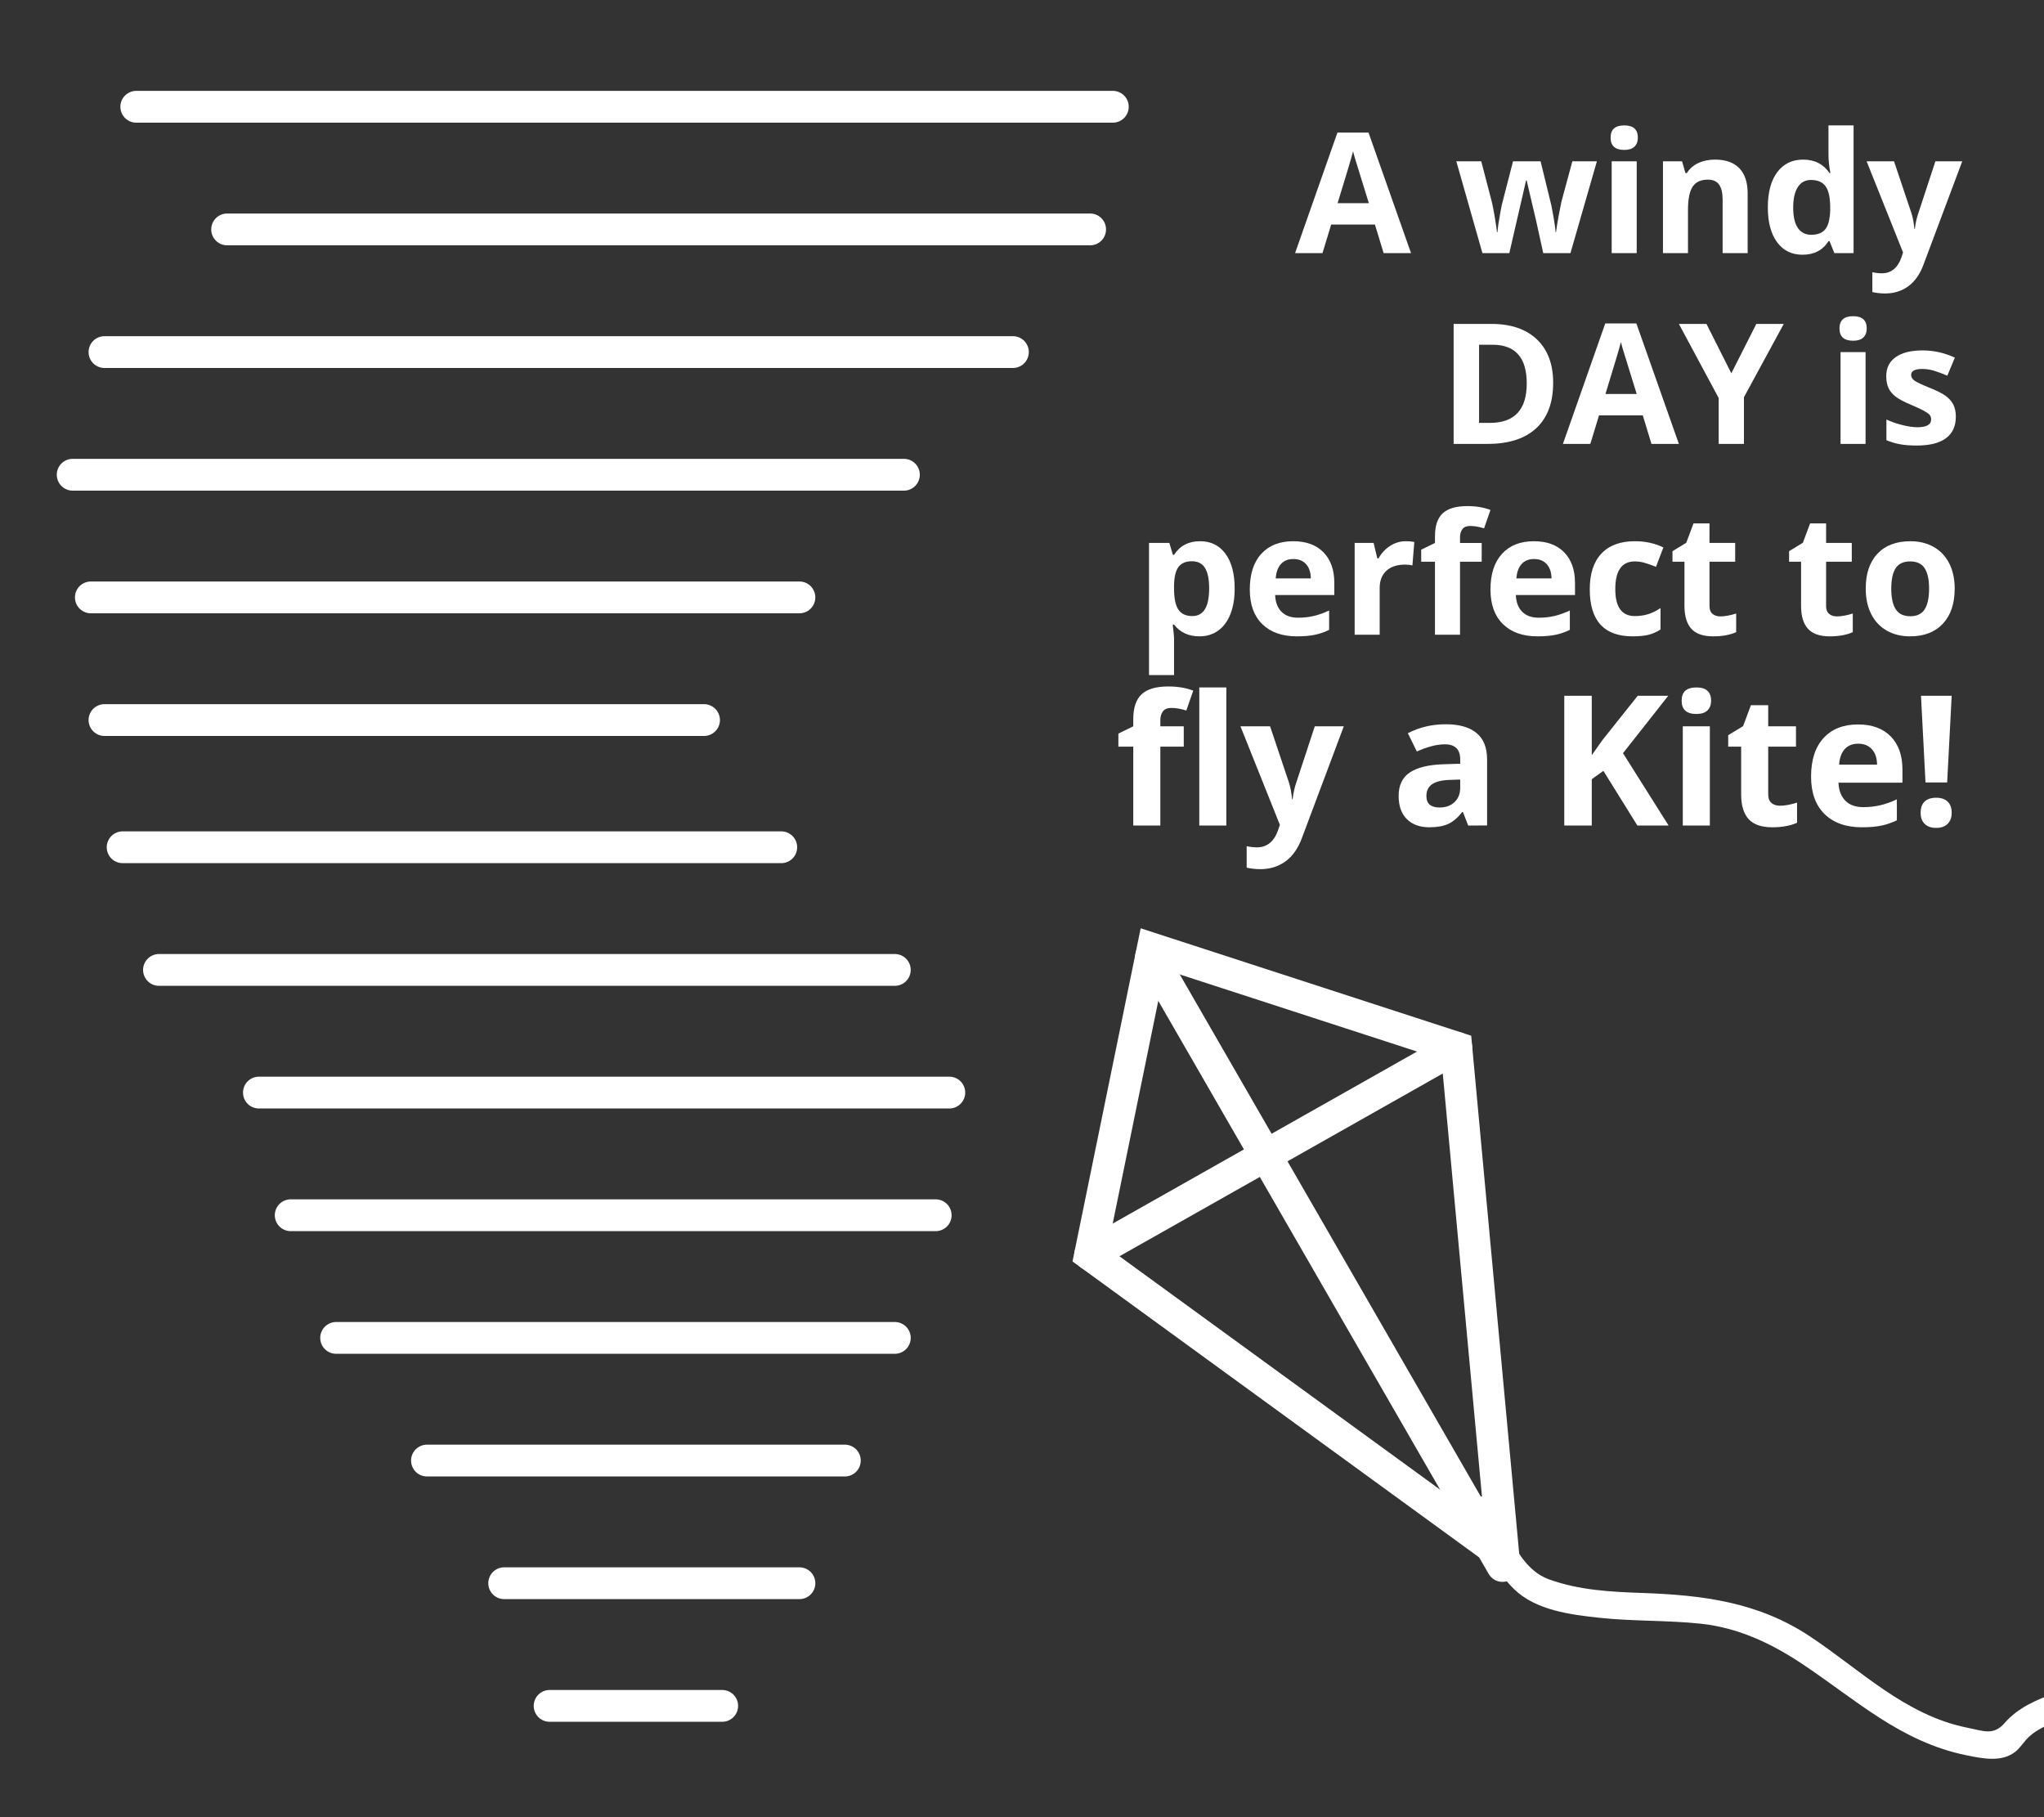 <?xml version="1.0" encoding="utf-8"?>
<!-- Generator: Adobe Illustrator 16.0.0, SVG Export Plug-In . SVG Version: 6.00 Build 0)  -->
<!DOCTYPE svg PUBLIC "-//W3C//DTD SVG 1.1//EN" "http://www.w3.org/Graphics/SVG/1.1/DTD/svg11.dtd">
<svg version="1.1" id="Capa_1" xmlns="http://www.w3.org/2000/svg" xmlns:xlink="http://www.w3.org/1999/xlink" x="0px" y="0px"
	 width="450px" height="400px" viewBox="0 0 450 400" enable-background="new 0 0 450 400" xml:space="preserve">
<rect x="0" y="0" width="450" height="400" fill="#333333" stroke="none"/>
<g id="Capa_1_1_">
	<g>
		<path fill="#FFFFFF" d="M304.614,55.711l-1.916-6.287h-9.63l-1.914,6.287h-6.034l9.321-26.521h6.849l9.356,26.521H304.614z
			 M301.361,44.727c-1.771-5.697-2.768-8.919-2.989-9.666c-0.224-0.746-0.383-1.336-0.479-1.77
			c-0.397,1.541-1.535,5.354-3.414,11.436H301.361z"/>
		<path fill="#FFFFFF" d="M339.754,55.711l-1.555-7.064l-2.096-8.924h-0.127l-3.686,15.988h-5.926l-5.745-20.198h5.491l2.33,8.942
			c0.375,1.603,0.754,3.812,1.14,6.631h0.108c0.047-0.915,0.259-2.367,0.631-4.354l0.289-1.536l2.494-9.684h6.07l2.366,9.684
			c0.048,0.265,0.123,0.656,0.226,1.175c0.104,0.518,0.202,1.068,0.299,1.652c0.097,0.585,0.184,1.156,0.263,1.717
			c0.077,0.56,0.123,1.009,0.135,1.346h0.108c0.107-0.867,0.302-2.057,0.578-3.568c0.276-1.511,0.477-2.532,0.597-3.062l2.421-8.942
			h5.4l-5.815,20.198L339.754,55.711L339.754,55.711z"/>
		<path fill="#FFFFFF" d="M354.586,30.292c0-1.794,0.999-2.691,2.998-2.691c2,0,3,0.897,3,2.691c0,0.855-0.251,1.521-0.75,1.997
			c-0.5,0.476-1.25,0.714-2.25,0.714C355.585,33.002,354.586,32.098,354.586,30.292z M360.33,55.711h-5.51V35.513h5.51V55.711z"/>
		<path fill="#FFFFFF" d="M384.756,55.711h-5.51V43.915c0-1.458-0.26-2.551-0.777-3.279c-0.517-0.728-1.343-1.094-2.475-1.094
			c-1.542,0-2.656,0.516-3.344,1.545c-0.687,1.03-1.029,2.737-1.029,5.122v9.503h-5.51V35.513h4.209l0.74,2.583h0.309
			c0.613-0.975,1.46-1.713,2.538-2.213c1.077-0.499,2.304-0.75,3.677-0.75c2.348,0,4.131,0.636,5.348,1.906
			c1.217,1.271,1.824,3.104,1.824,5.502V55.711z"/>
		<path fill="#FFFFFF" d="M396.824,56.073c-2.373,0-4.236-0.922-5.592-2.764c-1.354-1.844-2.032-4.396-2.032-7.66
			c0-3.312,0.688-5.893,2.067-7.742c1.379-1.849,3.279-2.773,5.7-2.773c2.541,0,4.48,0.988,5.817,2.963h0.181
			c-0.276-1.505-0.415-2.848-0.415-4.028V27.6h5.527v28.111h-4.228l-1.065-2.619h-0.234
			C401.299,55.079,399.39,56.073,396.824,56.073z M398.757,51.682c1.41,0,2.442-0.409,3.1-1.229c0.655-0.818,1.015-2.21,1.074-4.173
			v-0.597c0-2.168-0.334-3.721-1.003-4.66c-0.668-0.939-1.755-1.41-3.261-1.41c-1.229,0-2.184,0.521-2.862,1.563
			c-0.682,1.042-1.021,2.556-1.021,4.544c0,1.986,0.344,3.478,1.029,4.471C396.499,51.186,397.48,51.682,398.757,51.682z"/>
		<path fill="#FFFFFF" d="M410.952,35.513h6.034l3.812,11.364c0.326,0.987,0.549,2.155,0.669,3.504h0.108
			c0.133-1.24,0.392-2.408,0.776-3.504l3.739-11.364h5.907l-8.545,22.782c-0.783,2.107-1.9,3.686-3.353,4.732
			c-1.45,1.049-3.146,1.572-5.086,1.572c-0.95,0-1.885-0.103-2.8-0.307V59.92c0.662,0.157,1.385,0.235,2.168,0.235
			c0.977,0,1.827-0.298,2.558-0.895c0.729-0.596,1.298-1.496,1.707-2.7l0.324-0.994L410.952,35.513z"/>
		<path fill="#FFFFFF" d="M341.938,84.252c0,4.348-1.236,7.678-3.711,9.99c-2.477,2.312-6.051,3.469-10.724,3.469h-7.479V71.298
			h8.293c4.312,0,7.66,1.138,10.045,3.415C340.747,76.989,341.938,80.168,341.938,84.252z M336.122,84.397
			c0-5.674-2.506-8.51-7.517-8.51h-2.98v17.199h2.402C333.424,93.086,336.122,90.19,336.122,84.397z"/>
		<path fill="#FFFFFF" d="M363.583,97.711l-1.916-6.287h-9.629l-1.915,6.287h-6.034l9.322-26.521h6.848l9.357,26.521H363.583z
			 M360.331,86.727c-1.771-5.697-2.769-8.919-2.99-9.666c-0.224-0.746-0.383-1.336-0.479-1.77
			c-0.397,1.541-1.535,5.354-3.414,11.436H360.331z"/>
		<path fill="#FFFFFF" d="M381.162,82.174l5.51-10.876h6.034l-8.763,16.134v10.279h-5.564v-10.1l-8.762-16.313h6.07L381.162,82.174z
			"/>
		<path fill="#FFFFFF" d="M404.974,72.292c0-1.794,0.999-2.691,2.998-2.691c2,0,3,0.897,3,2.691c0,0.855-0.251,1.521-0.75,1.997
			c-0.5,0.476-1.25,0.714-2.25,0.714C405.973,75.002,404.974,74.098,404.974,72.292z M410.718,97.711h-5.51V77.513h5.51V97.711z"/>
		<path fill="#FFFFFF" d="M430.592,91.713c0,2.071-0.72,3.649-2.159,4.733c-1.438,1.084-3.592,1.626-6.458,1.626
			c-1.47,0-2.723-0.1-3.758-0.298c-1.036-0.199-2.006-0.491-2.909-0.876v-4.553c1.023,0.481,2.178,0.885,3.46,1.21
			c1.282,0.325,2.412,0.487,3.388,0.487c2,0,3-0.578,3-1.734c0-0.434-0.133-0.785-0.398-1.057c-0.265-0.271-0.723-0.578-1.373-0.921
			c-0.649-0.344-1.518-0.744-2.602-1.202c-1.554-0.65-2.694-1.252-3.423-1.807c-0.729-0.554-1.26-1.188-1.591-1.905
			s-0.496-1.599-0.496-2.647c0-1.794,0.694-3.182,2.087-4.164c1.391-0.981,3.362-1.473,5.917-1.473c2.433,0,4.799,0.53,7.1,1.59
			l-1.662,3.975c-1.012-0.434-1.957-0.788-2.836-1.065c-0.88-0.277-1.777-0.415-2.692-0.415c-1.626,0-2.438,0.439-2.438,1.318
			c0,0.494,0.262,0.922,0.785,1.283c0.523,0.361,1.672,0.896,3.44,1.607c1.578,0.639,2.734,1.234,3.47,1.789
			c0.734,0.554,1.276,1.191,1.627,1.914C430.417,89.852,430.592,90.713,430.592,91.713z"/>
		<path fill="#FFFFFF" d="M264.055,140.073c-2.373,0-4.232-0.861-5.582-2.584h-0.289c0.192,1.687,0.289,2.662,0.289,2.928v8.184
			h-5.511v-29.087h4.479l0.777,2.62h0.252c1.289-2,3.198-3,5.729-3c2.385,0,4.252,0.922,5.601,2.765
			c1.349,1.843,2.023,4.402,2.023,7.679c0,2.155-0.316,4.028-0.948,5.618c-0.633,1.59-1.533,2.8-2.701,3.632
			C267.006,139.657,265.633,140.073,264.055,140.073z M262.43,123.542c-1.361,0-2.354,0.419-2.98,1.256
			c-0.627,0.838-0.952,2.22-0.977,4.146v0.596c0,2.168,0.321,3.723,0.967,4.662c0.645,0.939,1.664,1.408,3.062,1.408
			c2.47,0,3.703-2.035,3.703-6.105c0-1.988-0.304-3.479-0.912-4.472C264.684,124.039,263.729,123.542,262.43,123.542z"/>
		<path fill="#FFFFFF" d="M285.518,140.073c-3.252,0-5.793-0.897-7.623-2.691c-1.832-1.795-2.746-4.336-2.746-7.625
			c0-3.384,0.846-6,2.537-7.85c1.692-1.849,4.032-2.773,7.02-2.773c2.855,0,5.077,0.813,6.667,2.439s2.385,3.872,2.385,6.738v2.674
			H280.73c0.062,1.566,0.524,2.789,1.393,3.668c0.868,0.879,2.084,1.318,3.648,1.318c1.218,0,2.367-0.126,3.451-0.379
			s2.217-0.656,3.396-1.211v4.264c-0.965,0.482-1.994,0.841-3.09,1.075C288.434,139.956,287.096,140.073,285.518,140.073z
			 M284.741,123.054c-1.169,0-2.084,0.37-2.746,1.111c-0.663,0.74-1.042,1.791-1.14,3.152h7.732
			c-0.023-1.361-0.379-2.412-1.066-3.152C286.837,123.424,285.909,123.054,284.741,123.054z"/>
		<path fill="#FFFFFF" d="M309.51,119.133c0.747,0,1.367,0.055,1.861,0.163l-0.416,5.167c-0.445-0.12-0.987-0.181-1.626-0.181
			c-1.759,0-3.129,0.452-4.11,1.354c-0.98,0.904-1.473,2.168-1.473,3.795v10.279h-5.51v-20.198h4.174l0.812,3.396h0.271
			c0.626-1.132,1.472-2.044,2.538-2.737C307.098,119.48,308.257,119.133,309.51,119.133z"/>
		<path fill="#FFFFFF" d="M326.203,123.651h-4.77v16.061h-5.512v-16.061h-3.035v-2.656l3.035-1.481v-1.481
			c0-2.301,0.566-3.98,1.699-5.041c1.132-1.06,2.943-1.59,5.438-1.59c1.903,0,3.597,0.283,5.076,0.85l-1.408,4.047
			c-1.107-0.35-2.133-0.523-3.071-0.523c-0.782,0-1.349,0.231-1.697,0.695c-0.351,0.464-0.524,1.057-0.524,1.779v1.265h4.771
			L326.203,123.651L326.203,123.651z"/>
		<path fill="#FFFFFF" d="M338.507,140.073c-3.252,0-5.793-0.897-7.624-2.691c-1.831-1.795-2.746-4.336-2.746-7.625
			c0-3.384,0.846-6,2.538-7.85c1.692-1.849,4.032-2.773,7.019-2.773c2.855,0,5.078,0.813,6.668,2.439s2.385,3.872,2.385,6.738v2.674
			h-13.025c0.061,1.566,0.523,2.789,1.391,3.668c0.869,0.879,2.084,1.318,3.649,1.318c1.218,0,2.367-0.126,3.451-0.379
			s2.216-0.656,3.396-1.211v4.264c-0.963,0.482-1.994,0.841-3.09,1.075C341.422,139.956,340.085,140.073,338.507,140.073z
			 M337.73,123.054c-1.17,0-2.084,0.37-2.746,1.111c-0.664,0.74-1.043,1.791-1.139,3.152h7.731
			c-0.024-1.361-0.379-2.412-1.066-3.152C339.826,123.424,338.898,123.054,337.73,123.054z"/>
		<path fill="#FFFFFF" d="M359.428,140.073c-6.287,0-9.431-3.451-9.431-10.352c0-3.434,0.854-6.056,2.565-7.868
			c1.709-1.812,4.16-2.72,7.353-2.72c2.337,0,4.433,0.458,6.287,1.373l-1.625,4.264c-0.867-0.349-1.675-0.635-2.423-0.857
			c-0.745-0.223-1.492-0.334-2.239-0.334c-2.866,0-4.299,2.035-4.299,6.105c0,3.951,1.433,5.926,4.299,5.926
			c1.062,0,2.042-0.141,2.944-0.424c0.904-0.283,1.808-0.726,2.711-1.328v4.715c-0.893,0.566-1.793,0.958-2.701,1.175
			C361.96,139.965,360.812,140.073,359.428,140.073z"/>
		<path fill="#FFFFFF" d="M378.76,135.682c0.963,0,2.119-0.21,3.469-0.632v4.101c-1.373,0.615-3.06,0.922-5.059,0.922
			c-2.205,0-3.811-0.557-4.814-1.671c-1.006-1.114-1.51-2.785-1.51-5.014v-9.737h-2.637v-2.331l3.035-1.843l1.59-4.264h3.521v4.3
			h5.656v4.138h-5.656v9.737c0,0.783,0.221,1.361,0.66,1.734C377.454,135.495,378.037,135.682,378.76,135.682z"/>
		<path fill="#FFFFFF" d="M404.432,135.682c0.963,0,2.119-0.21,3.47-0.632v4.101c-1.373,0.615-3.061,0.922-5.06,0.922
			c-2.205,0-3.81-0.557-4.814-1.671c-1.005-1.114-1.51-2.785-1.51-5.014v-9.737h-2.637v-2.331l3.035-1.843l1.59-4.264h3.522v4.3
			h5.654v4.138h-5.654v9.737c0,0.783,0.22,1.361,0.659,1.734C403.126,135.495,403.709,135.682,404.432,135.682z"/>
		<path fill="#FFFFFF" d="M430.338,129.577c0,3.287-0.867,5.859-2.602,7.714c-1.735,1.855-4.149,2.782-7.244,2.782
			c-1.939,0-3.65-0.425-5.131-1.273c-1.482-0.85-2.62-2.068-3.415-3.658c-0.795-1.59-1.192-3.445-1.192-5.564
			c0-3.301,0.861-5.866,2.584-7.697c1.722-1.83,4.144-2.746,7.262-2.746c1.939,0,3.65,0.422,5.132,1.266
			c1.481,0.843,2.619,2.053,3.415,3.631C429.941,125.61,430.338,127.457,430.338,129.577z M416.373,129.577
			c0,1.999,0.327,3.511,0.984,4.534c0.655,1.023,1.725,1.536,3.207,1.536c1.469,0,2.524-0.509,3.17-1.527
			c0.645-1.018,0.967-2.532,0.967-4.543c0-2-0.325-3.499-0.977-4.499c-0.65-1-1.716-1.499-3.197-1.499
			c-1.47,0-2.529,0.496-3.181,1.49C416.697,126.062,416.373,127.565,416.373,129.577z"/>
		<path fill="#FFFFFF" d="M260.613,164.348h-5.156v17.363H249.5v-17.363h-3.281v-2.871l3.281-1.602v-1.602
			c0-2.487,0.611-4.304,1.836-5.449c1.225-1.145,3.184-1.719,5.879-1.719c2.059,0,3.887,0.306,5.488,0.918l-1.523,4.375
			c-1.197-0.378-2.305-0.566-3.32-0.566c-0.846,0-1.457,0.251-1.836,0.752c-0.377,0.501-0.565,1.143-0.565,1.924v1.367h5.155
			V164.348L260.613,164.348z M269.988,181.711h-5.957V151.32h5.957V181.711z"/>
		<path fill="#FFFFFF" d="M273.094,159.875h6.523l4.121,12.285c0.352,1.067,0.593,2.331,0.723,3.789h0.117
			c0.145-1.341,0.423-2.604,0.84-3.789l4.043-12.285h6.387l-9.238,24.629c-0.846,2.278-2.053,3.984-3.623,5.117
			c-1.568,1.133-3.4,1.699-5.497,1.699c-1.028,0-2.038-0.11-3.027-0.332v-4.727c0.716,0.169,1.497,0.254,2.345,0.254
			c1.055,0,1.976-0.322,2.764-0.967c0.787-0.645,1.402-1.618,1.846-2.92l0.352-1.074L273.094,159.875z"/>
		<path fill="#FFFFFF" d="M323.23,181.711l-1.152-2.969h-0.156c-1.003,1.263-2.033,2.139-3.096,2.627
			c-1.062,0.488-2.444,0.732-4.15,0.732c-2.097,0-3.746-0.599-4.951-1.797c-1.203-1.198-1.807-2.903-1.807-5.117
			c0-2.317,0.811-4.026,2.432-5.127s4.065-1.709,7.334-1.826l3.789-0.117v-0.957c0-2.214-1.133-3.32-3.397-3.32
			c-1.745,0-3.796,0.527-6.152,1.582l-1.973-4.023c2.513-1.315,5.3-1.973,8.358-1.973c2.931,0,5.176,0.638,6.738,1.914
			c1.562,1.276,2.344,3.216,2.344,5.82v14.551H323.23z M321.473,171.594l-2.305,0.078c-1.73,0.052-3.021,0.364-3.867,0.938
			c-0.846,0.574-1.27,1.445-1.27,2.617c0,1.68,0.964,2.52,2.891,2.52c1.38,0,2.482-0.397,3.311-1.191s1.24-1.849,1.24-3.164V171.594
			z"/>
		<path fill="#FFFFFF" d="M367.352,181.711h-6.875l-7.479-12.031l-2.56,1.836v10.195h-6.055v-28.555h6.055v13.066l2.383-3.359
			l7.734-9.707h6.719l-9.961,12.637L367.352,181.711z"/>
		<path fill="#FFFFFF" d="M370.223,154.231c0-1.94,1.082-2.91,3.242-2.91c2.161,0,3.242,0.97,3.242,2.91
			c0,0.925-0.271,1.644-0.811,2.158c-0.541,0.514-1.352,0.771-2.433,0.771C371.305,157.161,370.223,156.184,370.223,154.231z
			 M376.434,181.711h-5.957v-21.836h5.957V181.711z"/>
		<path fill="#FFFFFF" d="M391.883,177.356c1.042,0,2.292-0.228,3.75-0.684v4.434c-1.484,0.664-3.308,0.996-5.469,0.996
			c-2.383,0-4.118-0.603-5.205-1.807s-1.631-3.011-1.631-5.42v-10.527h-2.852v-2.52l3.28-1.992l1.72-4.609h3.809v4.648h6.113v4.473
			h-6.113v10.527c0,0.847,0.236,1.472,0.713,1.875S391.102,177.356,391.883,177.356z"/>
		<path fill="#FFFFFF" d="M409.93,182.102c-3.516,0-6.263-0.97-8.242-2.91c-1.979-1.94-2.969-4.688-2.969-8.242
			c0-3.659,0.915-6.487,2.744-8.486s4.358-2.998,7.588-2.998c3.086,0,5.488,0.879,7.207,2.637c1.719,1.758,2.578,4.187,2.578,7.285
			v2.891h-14.082c0.065,1.692,0.566,3.015,1.504,3.965c0.938,0.95,2.253,1.426,3.945,1.426c1.314,0,2.559-0.137,3.729-0.41
			c1.172-0.273,2.396-0.71,3.673-1.309v4.609c-1.042,0.521-2.155,0.908-3.341,1.162C413.08,181.976,411.636,182.102,409.93,182.102z
			 M409.09,163.704c-1.263,0-2.253,0.4-2.969,1.201c-0.716,0.801-1.126,1.937-1.23,3.408h8.359c-0.026-1.472-0.41-2.607-1.152-3.408
			C411.356,164.104,410.353,163.704,409.09,163.704z"/>
		<path fill="#FFFFFF" d="M422.84,178.918c0-1.094,0.293-1.921,0.879-2.48s1.438-0.84,2.56-0.84c1.081,0,1.917,0.286,2.51,0.859
			c0.593,0.573,0.889,1.394,0.889,2.461c0,1.028-0.3,1.839-0.897,2.432c-0.599,0.593-1.434,0.889-2.5,0.889
			c-1.095,0-1.94-0.29-2.539-0.869C423.141,180.791,422.84,179.973,422.84,178.918z M428.68,172.239h-4.766l-0.996-19.082h6.758
			L428.68,172.239z"/>
	</g>
	<g>
		<g>
			<path fill="#FFFFFF" d="M323.609,333.914c2.885,5.598,5.17,11.49,9.785,15.943c4.787,4.617,12.388,5.565,18.687,6.246
				c7.42,0.802,14.914,0.523,22.341,1.308c8.182,0.862,15.471,4.285,22.245,8.786c11.97,7.952,21.765,17.243,36.312,20.188
				c3.46,0.7,7.719,1.6,10.721-0.802c0.903-0.722,1.548-1.699,2.306-2.564c2.139-2.442,5.426-3.628,8.394-4.667
				c3.626-1.27,2.065-7.066-1.597-5.784c-4.222,1.479-8.431,3.229-11.438,6.665c-2.49,2.845-4.509,1.828-8.333,1.055
				c-13.584-2.749-23.372-12.65-34.535-20.066c-11.383-7.562-23.56-9.111-36.914-9.574c-6.969-0.242-13.878-0.599-20.5-2.973
				c-6.761-2.424-9.308-10.996-12.291-16.786C327.018,327.446,321.841,330.481,323.609,333.914L323.609,333.914z"/>
		</g>
	</g>
</g>
<g id="Capa_2">
	
		<line fill="none" stroke="#FFFFFF" stroke-width="7" stroke-linecap="round" stroke-miterlimit="10" x1="30" y1="23.5" x2="245" y2="23.5"/>
	
		<line fill="none" stroke="#FFFFFF" stroke-width="7" stroke-linecap="round" stroke-miterlimit="10" x1="50" y1="50.5" x2="240" y2="50.5"/>
	
		<line fill="none" stroke="#FFFFFF" stroke-width="7" stroke-linecap="round" stroke-miterlimit="10" x1="23" y1="77.5" x2="223" y2="77.5"/>
	
		<line fill="none" stroke="#FFFFFF" stroke-width="7" stroke-linecap="round" stroke-miterlimit="10" x1="16" y1="104.5" x2="199" y2="104.5"/>
	
		<line fill="none" stroke="#FFFFFF" stroke-width="7" stroke-linecap="round" stroke-miterlimit="10" x1="20" y1="131.5" x2="176" y2="131.5"/>
	
		<line fill="none" stroke="#FFFFFF" stroke-width="7" stroke-linecap="round" stroke-miterlimit="10" x1="23" y1="158.5" x2="155" y2="158.5"/>
	
		<line fill="none" stroke="#FFFFFF" stroke-width="7" stroke-linecap="round" stroke-miterlimit="10" x1="27" y1="186.5" x2="172" y2="186.5"/>
	
		<line fill="none" stroke="#FFFFFF" stroke-width="7" stroke-linecap="round" stroke-miterlimit="10" x1="35" y1="213.5" x2="197" y2="213.5"/>
	
		<line fill="none" stroke="#FFFFFF" stroke-width="7" stroke-linecap="round" stroke-miterlimit="10" x1="209" y1="240.5" x2="57" y2="240.5"/>
	
		<line fill="none" stroke="#FFFFFF" stroke-width="7" stroke-linecap="round" stroke-miterlimit="10" x1="64" y1="267.5" x2="206" y2="267.5"/>
	
		<line fill="none" stroke="#FFFFFF" stroke-width="7" stroke-linecap="round" stroke-miterlimit="10" x1="74" y1="294.5" x2="197" y2="294.5"/>
	
		<line fill="none" stroke="#FFFFFF" stroke-width="7" stroke-linecap="round" stroke-miterlimit="10" x1="94" y1="321.5" x2="186" y2="321.5"/>
	
		<line fill="none" stroke="#FFFFFF" stroke-width="7" stroke-linecap="round" stroke-miterlimit="10" x1="111" y1="348.5" x2="176" y2="348.5"/>
	
		<line fill="none" stroke="#FFFFFF" stroke-width="7" stroke-linecap="round" stroke-miterlimit="10" x1="121" y1="375.5" x2="159" y2="375.5"/>
	<polygon fill="none" stroke="#FFFFFF" stroke-width="7" stroke-linecap="round" stroke-miterlimit="10" points="330.98,342.366 
		240,276.163 253.77,208.876 320.621,230.6 	"/>
	
		<line fill="none" stroke="#FFFFFF" stroke-width="7" stroke-linecap="round" stroke-miterlimit="10" x1="240" y1="276.163" x2="320.621" y2="230.6"/>
	
		<line fill="none" stroke="#FFFFFF" stroke-width="7" stroke-linecap="round" stroke-miterlimit="10" x1="253.424" y1="210.562" x2="330.777" y2="344.705"/>
</g>
</svg>
